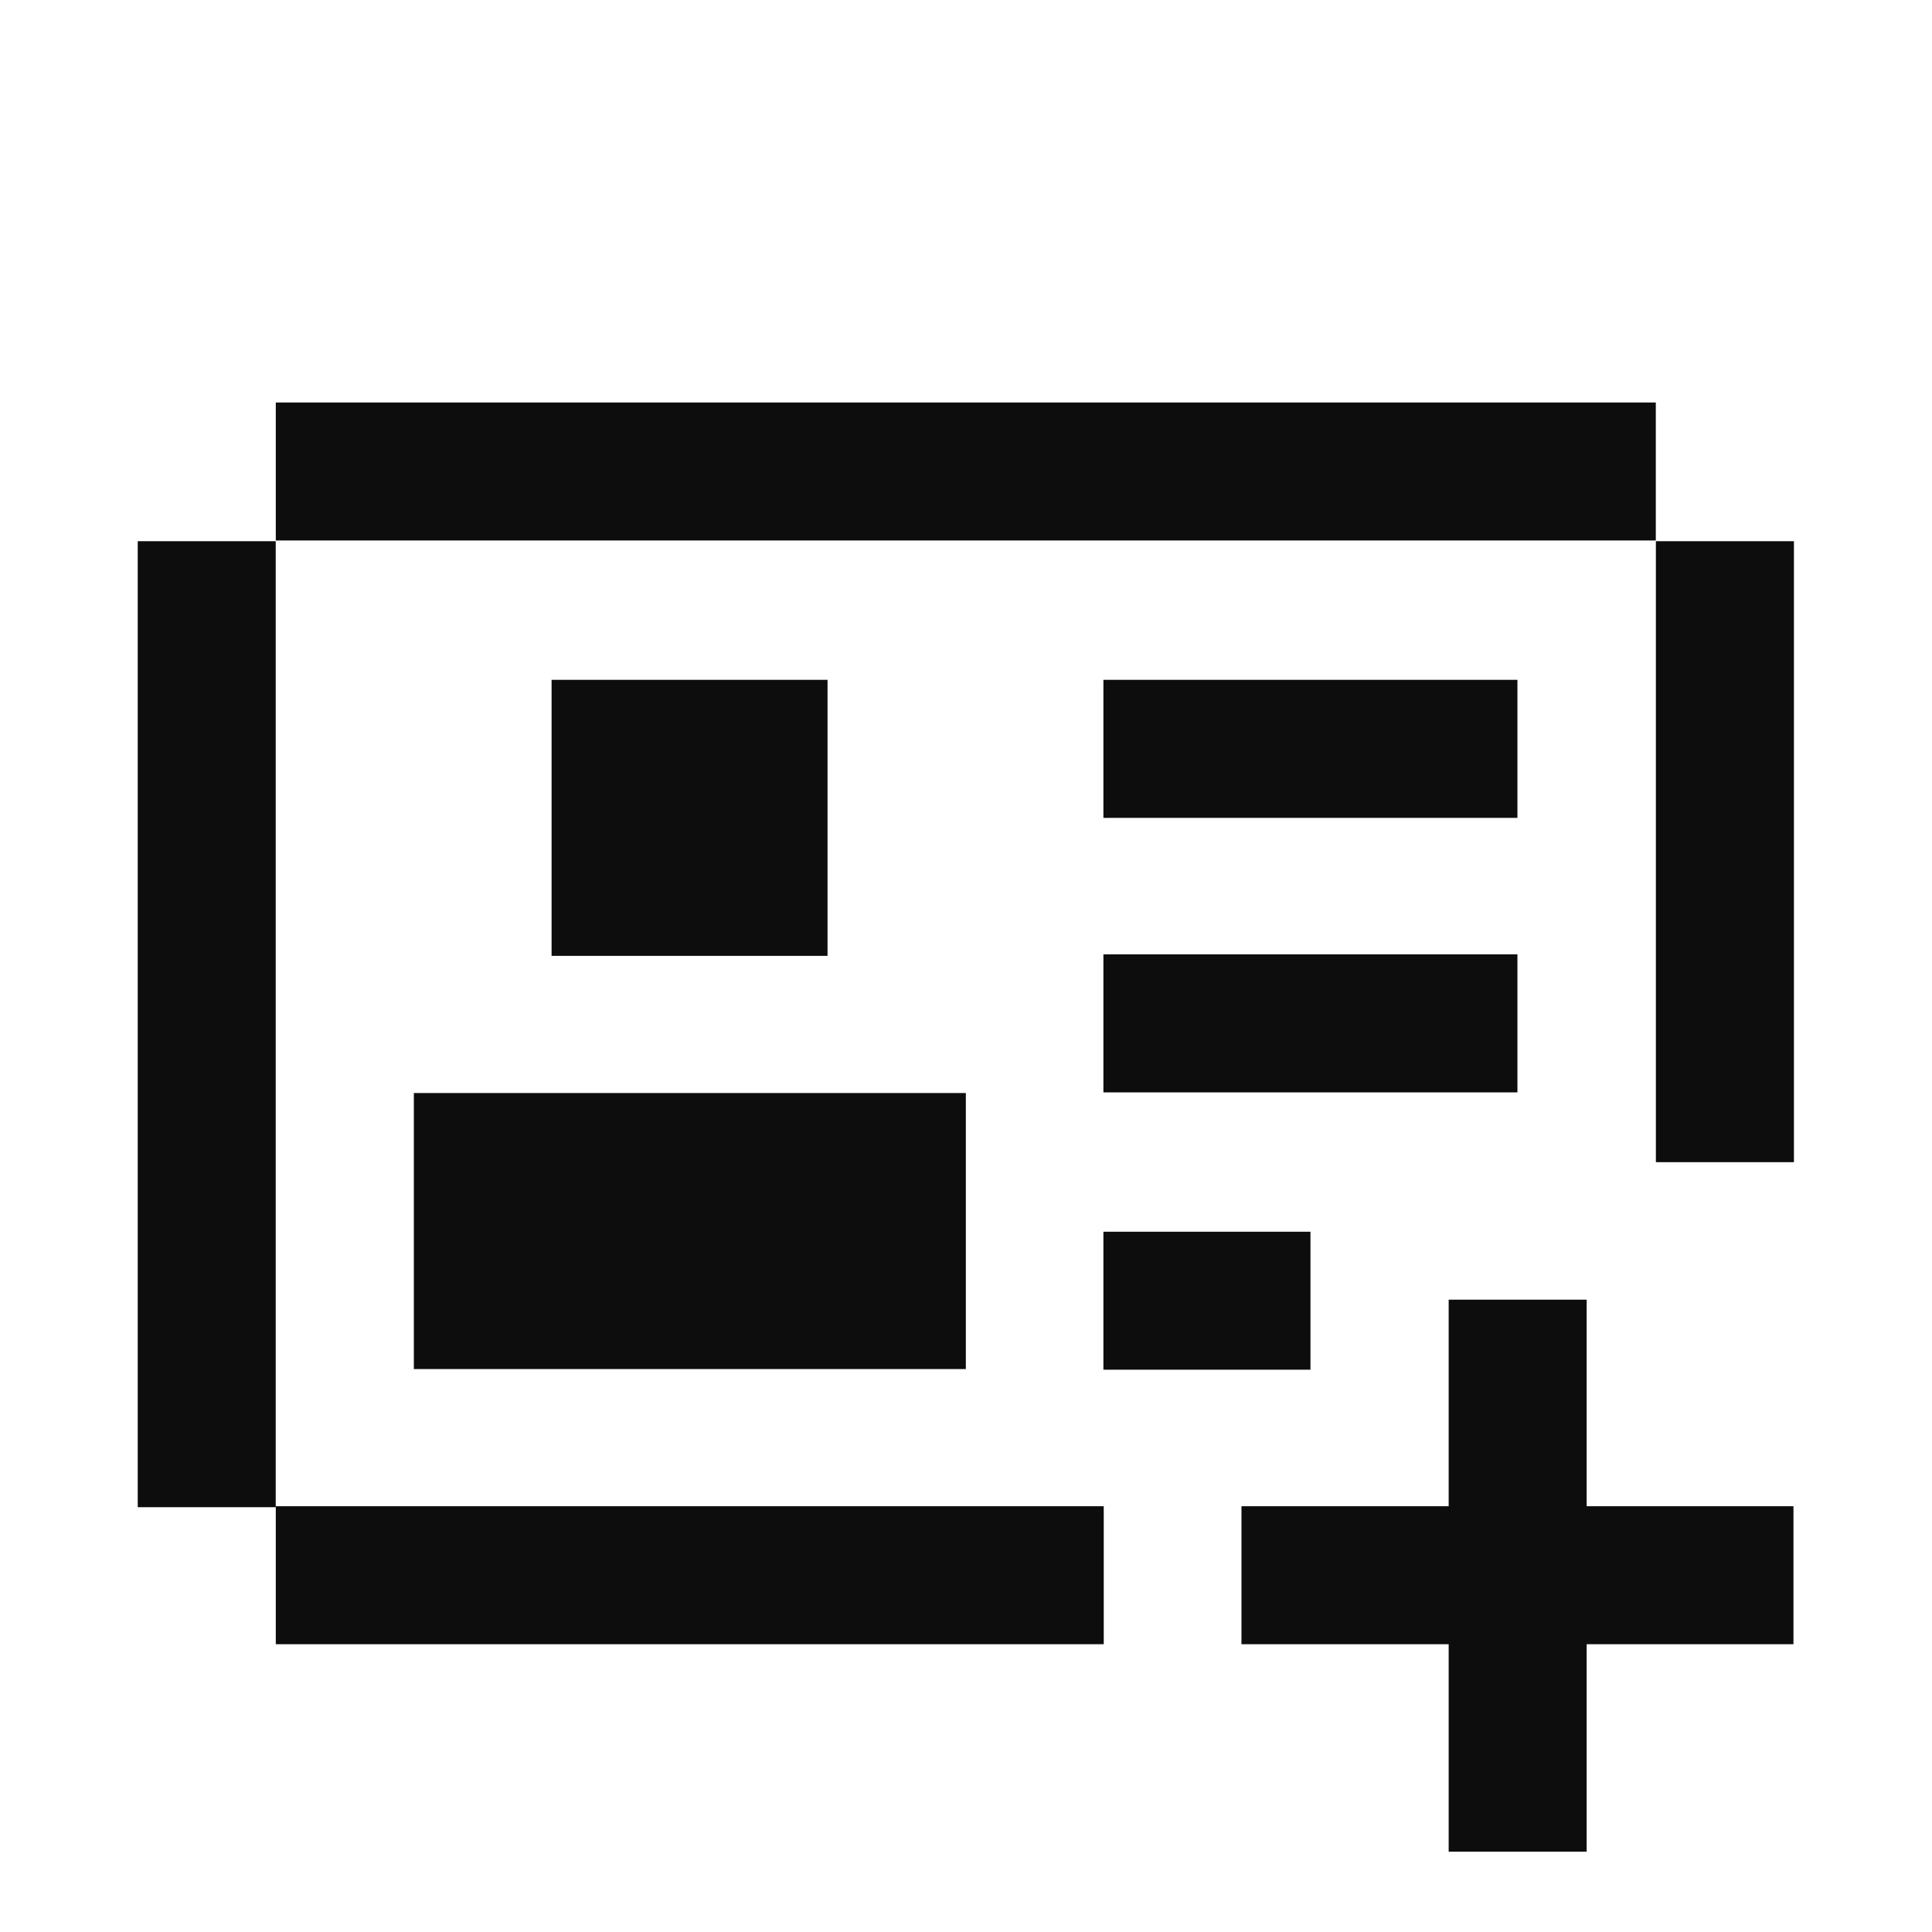 <svg width="24" height="24" viewBox="0 0 24 24" fill="none" xmlns="http://www.w3.org/2000/svg">
<g id="contact-plus">
<path id="Union" fill-rule="evenodd" clip-rule="evenodd" d="M3.426 5H20.569V6.714H3.426V5ZM3.426 18.711H13.711V20.425H3.426V18.711ZM3.425 6.723H1.711V18.723H3.425V6.723ZM20.57 6.723H22.285V14.437H20.57V6.723ZM10.28 8.445H6.852V11.874H10.28V8.445ZM5.141 13.578H11.998V17.007H5.141V13.578ZM18.85 8.445H13.707V10.16H18.85V8.445ZM13.707 11.855H18.85V13.57H13.707V11.855ZM16.279 15.301H13.707V17.015H16.279V15.301ZM17.996 16.145H19.71V18.711H22.279V20.425H19.71V23.002H17.996V20.425H15.422V18.711H17.996V16.145Z" fill="#0D0D0D"/>
</g>
</svg>
